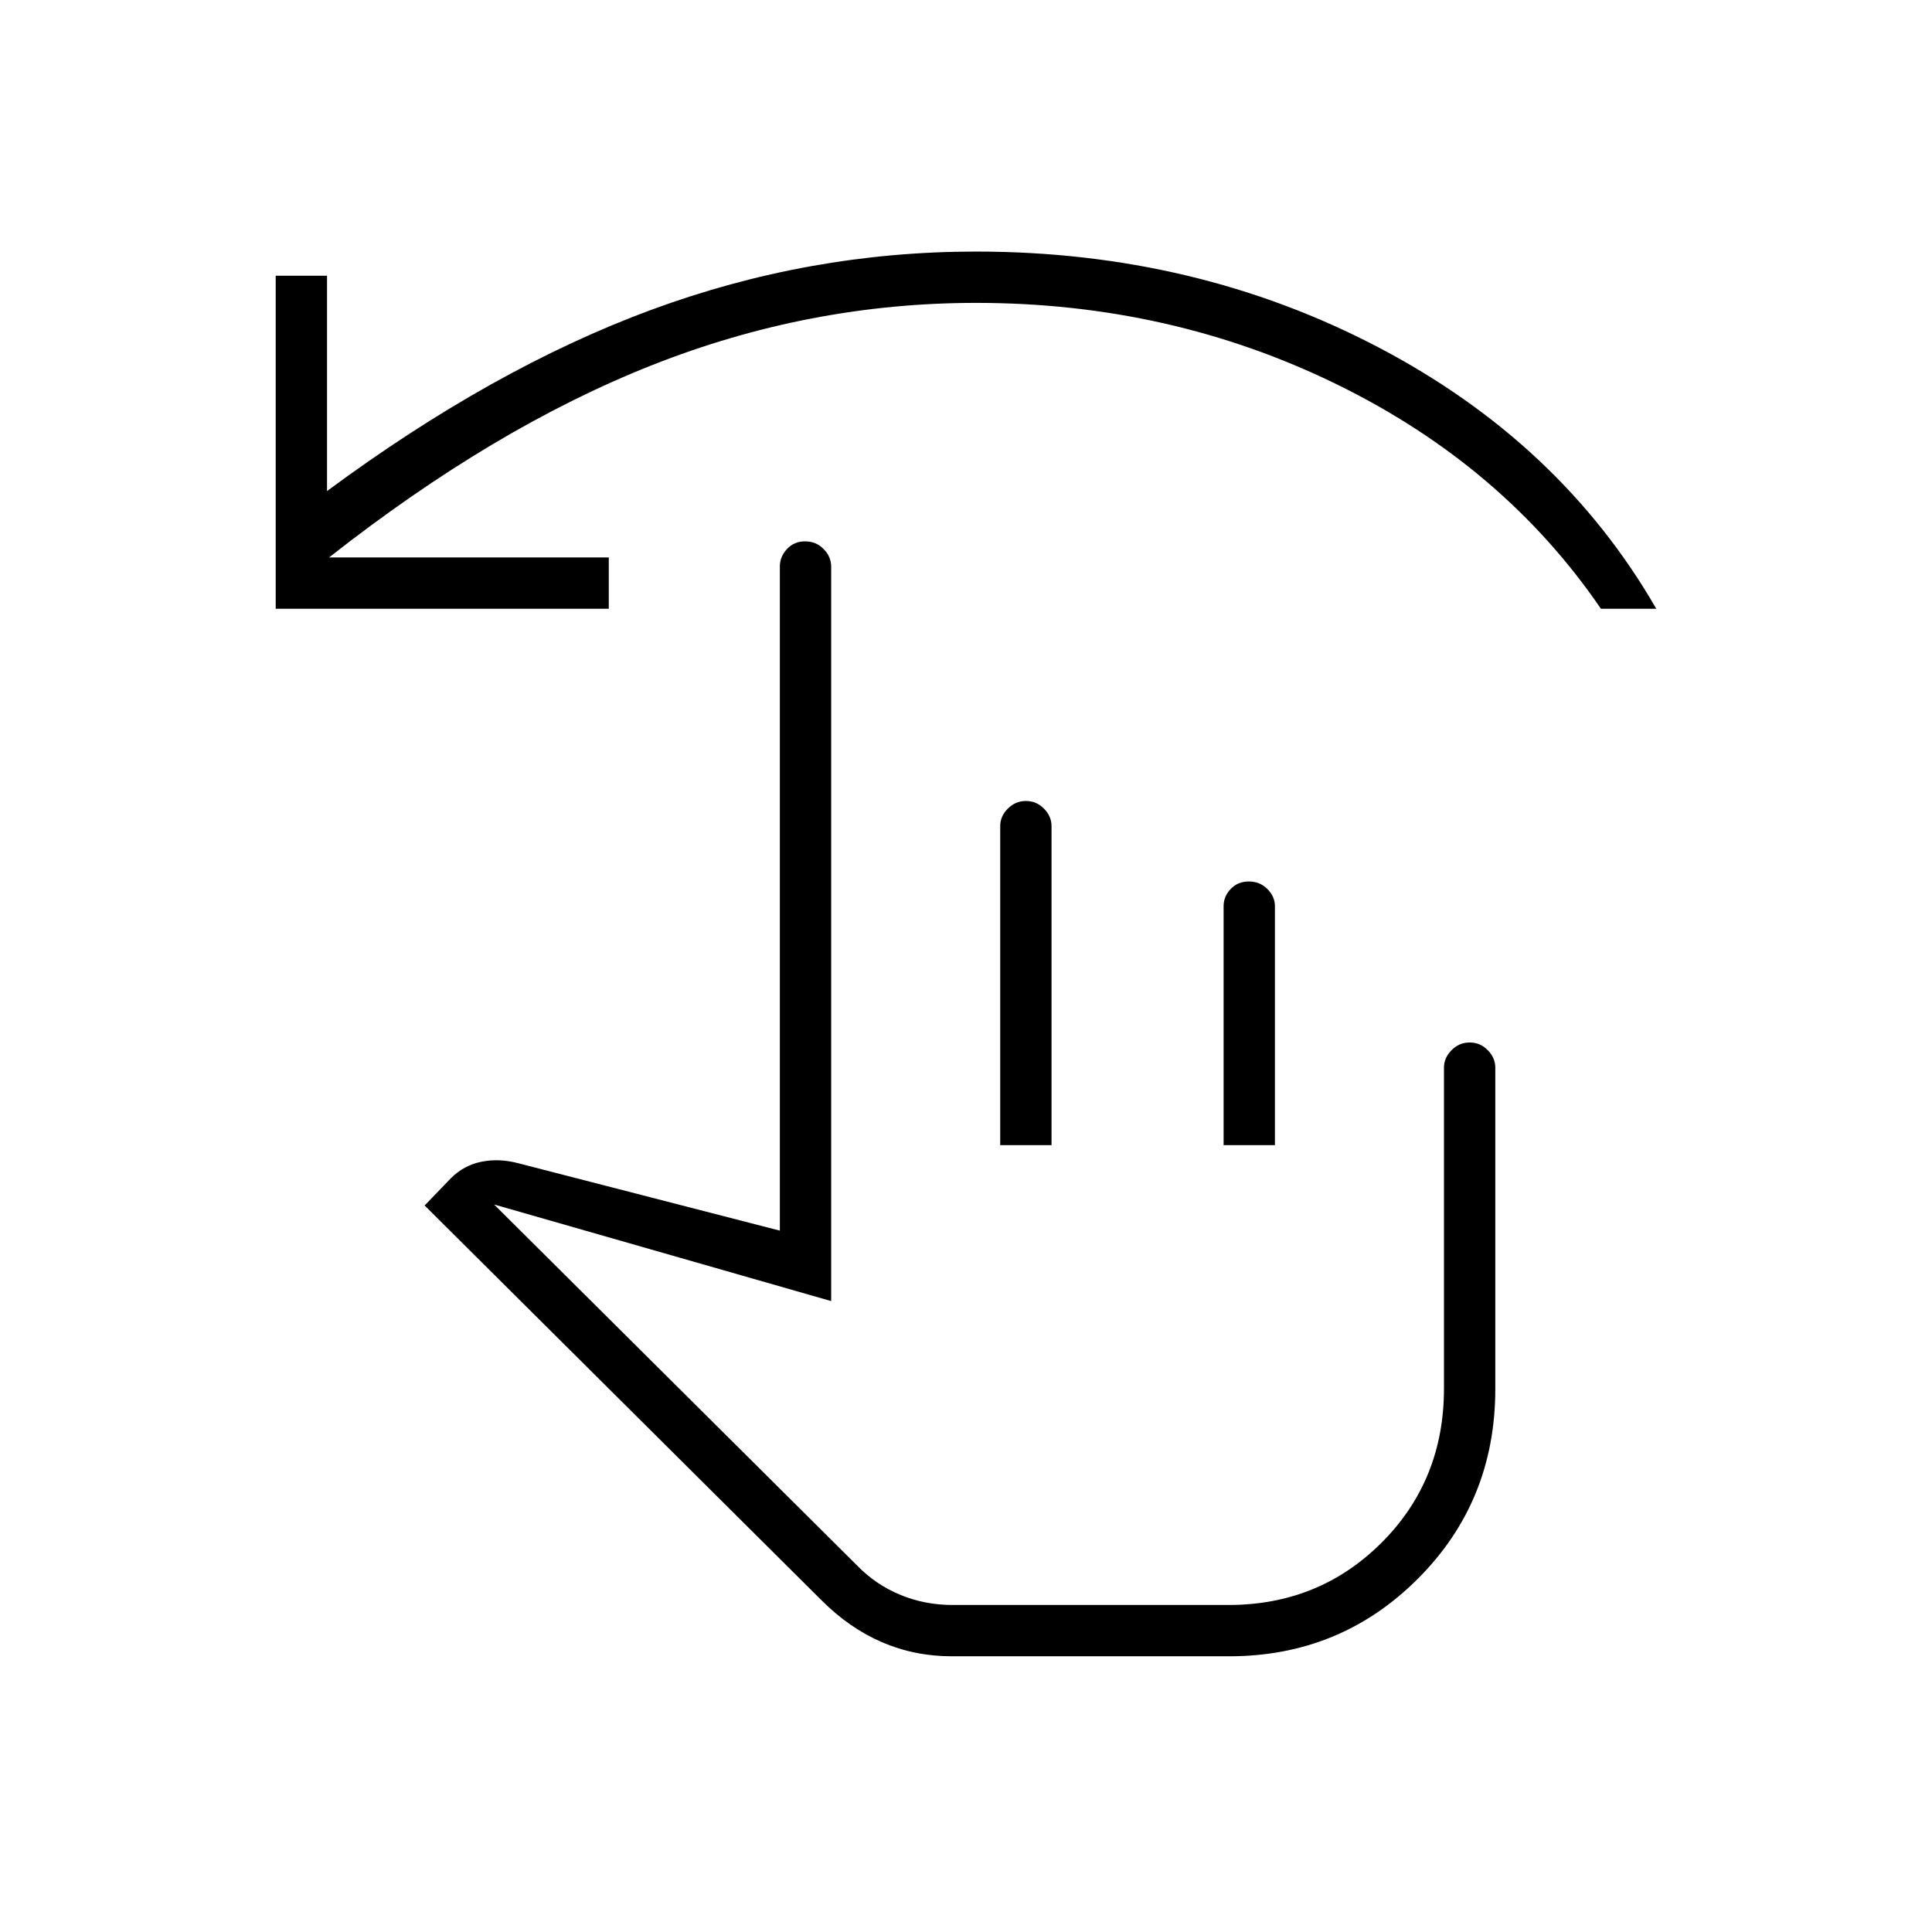 <svg xmlns="http://www.w3.org/2000/svg" height="24" viewBox="0 -960 960 960" width="24"><path d="M473-137q-18.5 0-34.75-7t-30.06-20.85L211-361l13-13.5q6.5-6.5 15.25-8.25t18.25.75l130 33.5v-330q0-4.88 3.54-8.69 3.53-3.81 9-3.81 5.46 0 9.21 3.81 3.75 3.81 3.75 8.69v365l-167.5-48L426-182q9.25 9.5 21.44 14.5 12.19 5 25.74 5H610.5q45 0 76-30.96 31-30.95 31-76.54v-159.5q0-4.88 3.79-8.69 3.78-3.81 9-3.81 5.21 0 8.96 3.81 3.75 3.81 3.75 8.69v159.71q0 55.79-38.5 94.29Q666-137 610.7-137H473Zm24-254v-158.5q0-4.92 3.79-8.71 3.78-3.79 9-3.79 5.21 0 8.96 3.81 3.75 3.81 3.75 8.69V-391H497Zm111 0v-118.75q0-4.82 3.54-8.53 3.53-3.72 9-3.72 5.46 0 9.21 3.74 3.75 3.74 3.75 8.51V-391H608ZM137-657.5V-823h25.5v107q82.5-61 161-90T485-835q109 0 199.75 47.5T823-657.5h-27.5Q747-728.5 664.29-769 581.58-809.5 485-809.5q-82.82 0-161.16 31T163.5-683h139v25.5H137Zm413 384Z"/></svg>